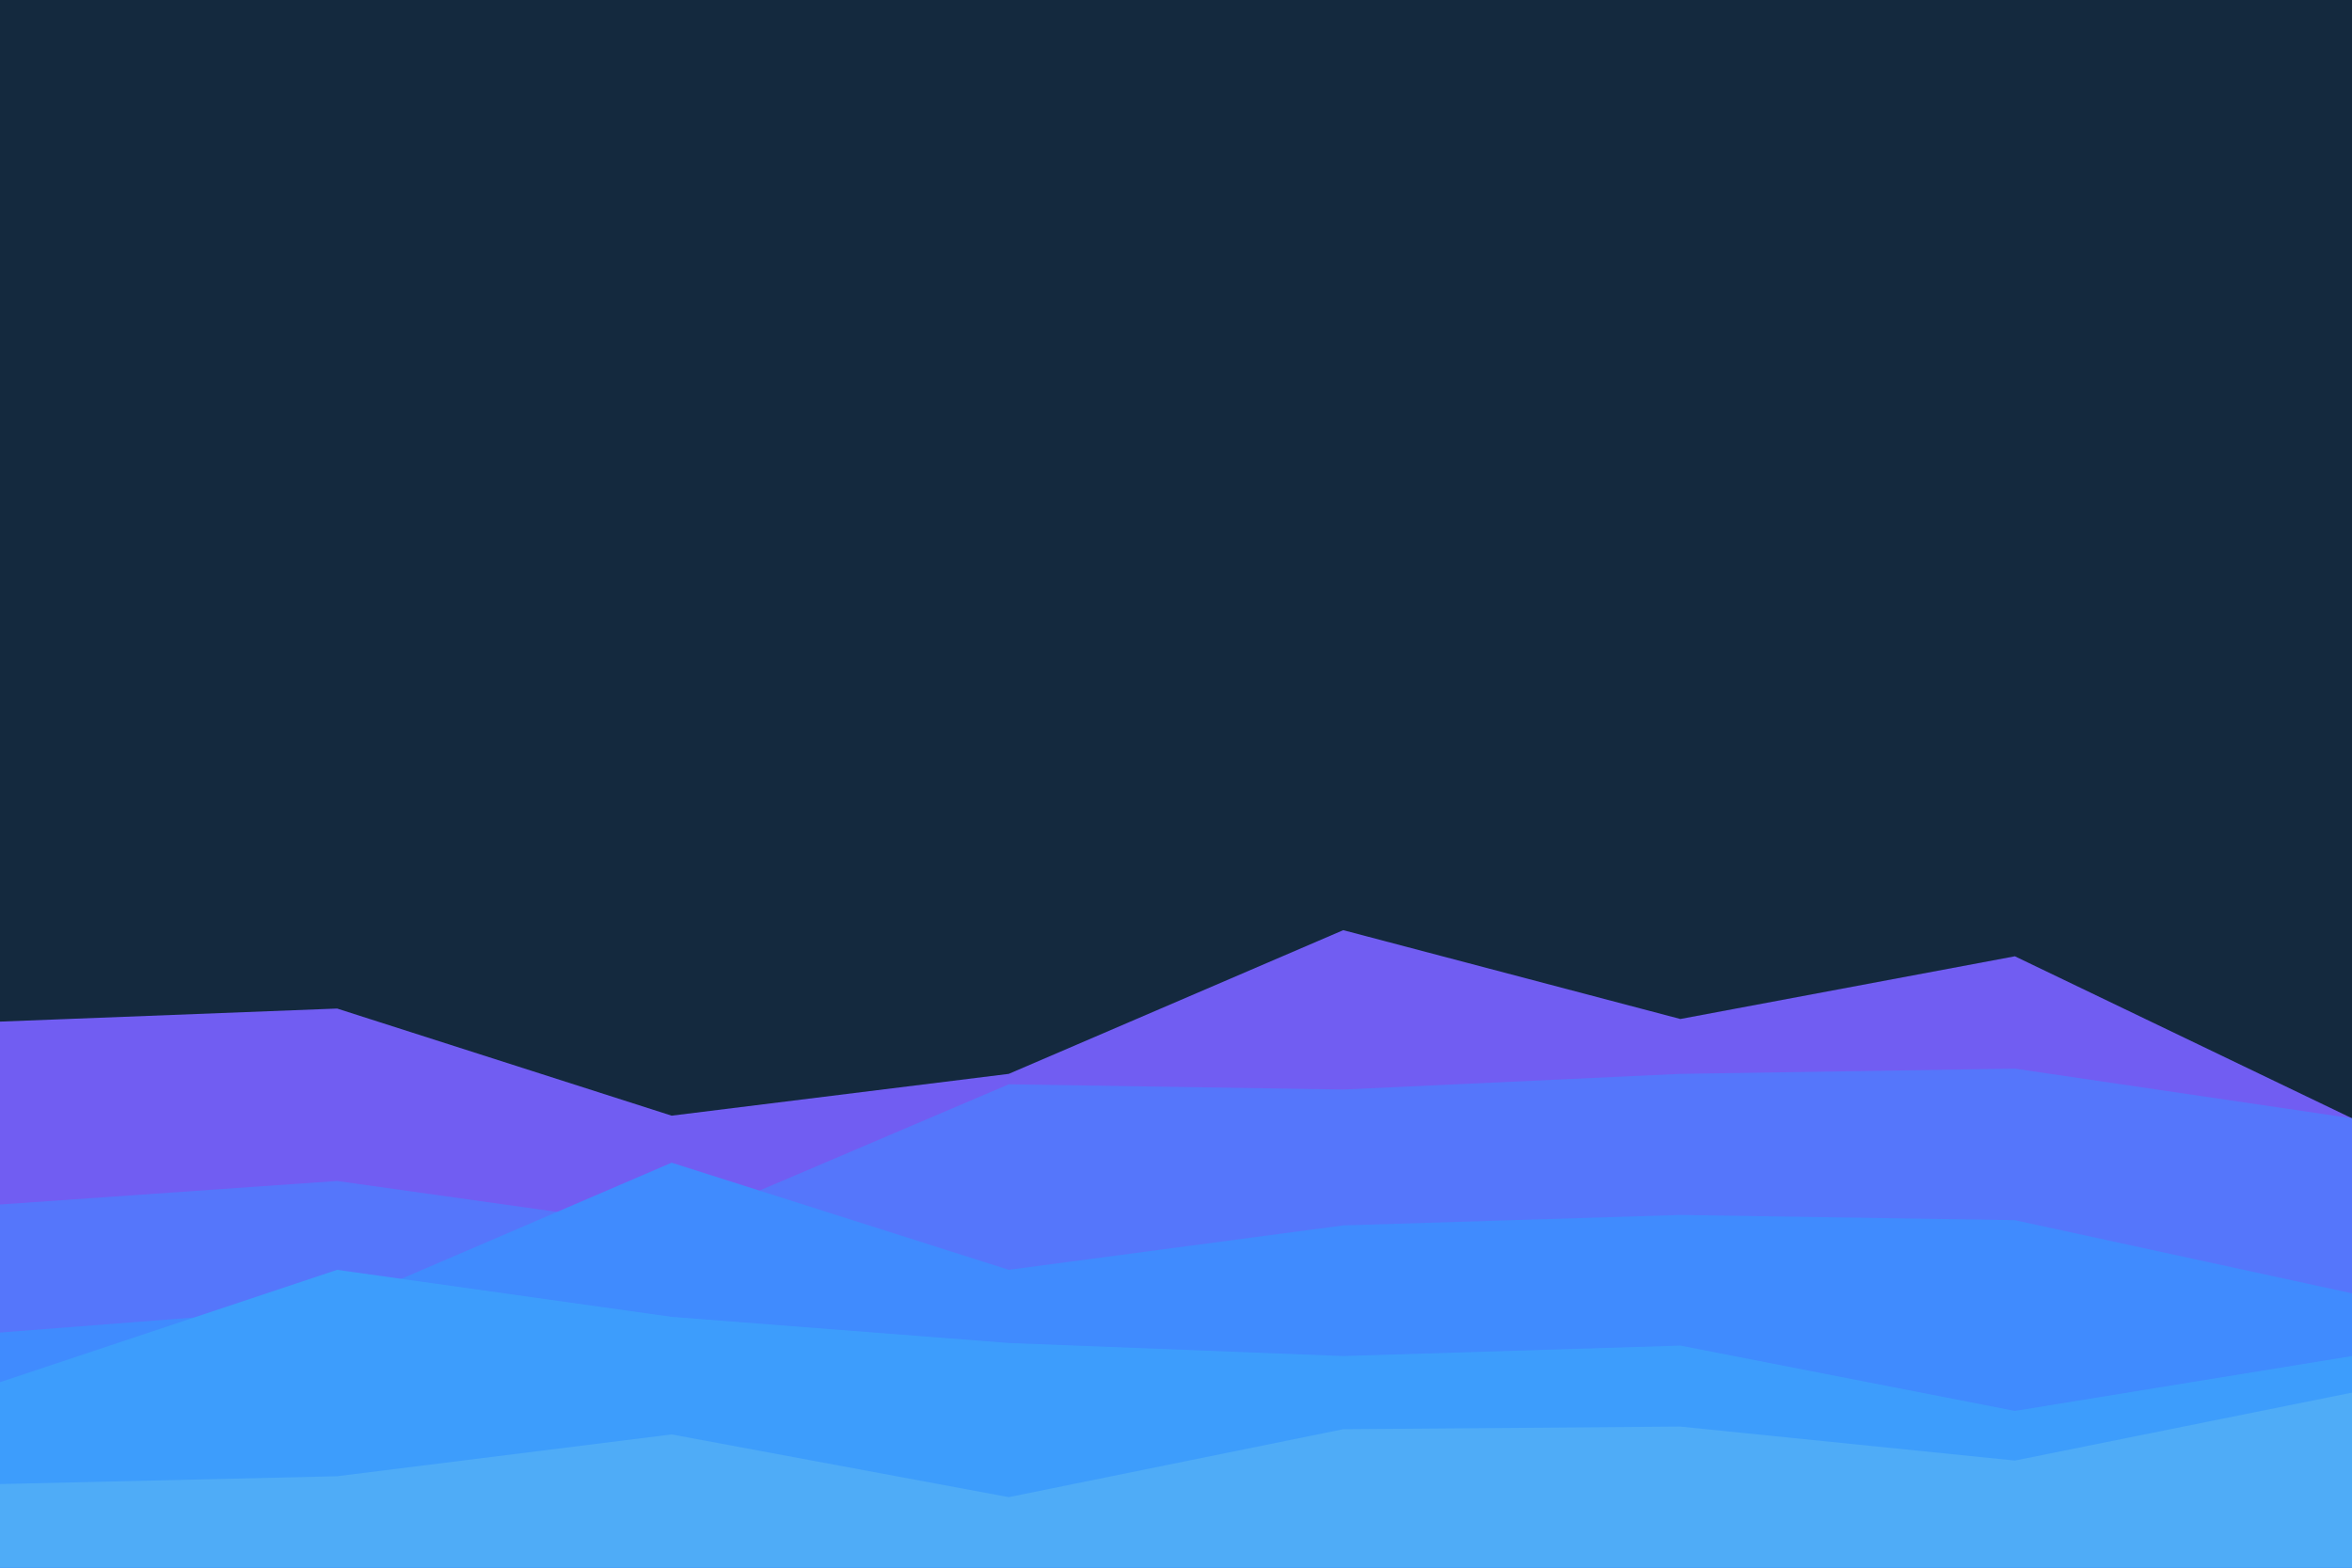 <svg id="visual" viewBox="0 0 900 600" width="900" height="600" xmlns="http://www.w3.org/2000/svg" xmlns:xlink="http://www.w3.org/1999/xlink" version="1.1"><rect x="0" y="0" width="900" height="600" fill="#14293e"></rect><path d="M0 391L129 386L257 427L386 411L514 356L643 390L771 366L900 428L900 601L771 601L643 601L514 601L386 601L257 601L129 601L0 601Z" fill="#715df2"></path><path d="M0 461L129 452L257 470L386 415L514 417L643 411L771 409L900 428L900 601L771 601L643 601L514 601L386 601L257 601L129 601L0 601Z" fill="#5576fb"></path><path d="M0 510L129 500L257 445L386 486L514 469L643 465L771 467L900 495L900 601L771 601L643 601L514 601L386 601L257 601L129 601L0 601Z" fill="#408bfe"></path><path d="M0 529L129 486L257 504L386 514L514 519L643 515L771 540L900 519L900 601L771 601L643 601L514 601L386 601L257 601L129 601L0 601Z" fill="#3d9dfc"></path><path d="M0 568L129 565L257 549L386 573L514 547L643 546L771 559L900 533L900 601L771 601L643 601L514 601L386 601L257 601L129 601L0 601Z" fill="#4facf7"></path></svg>